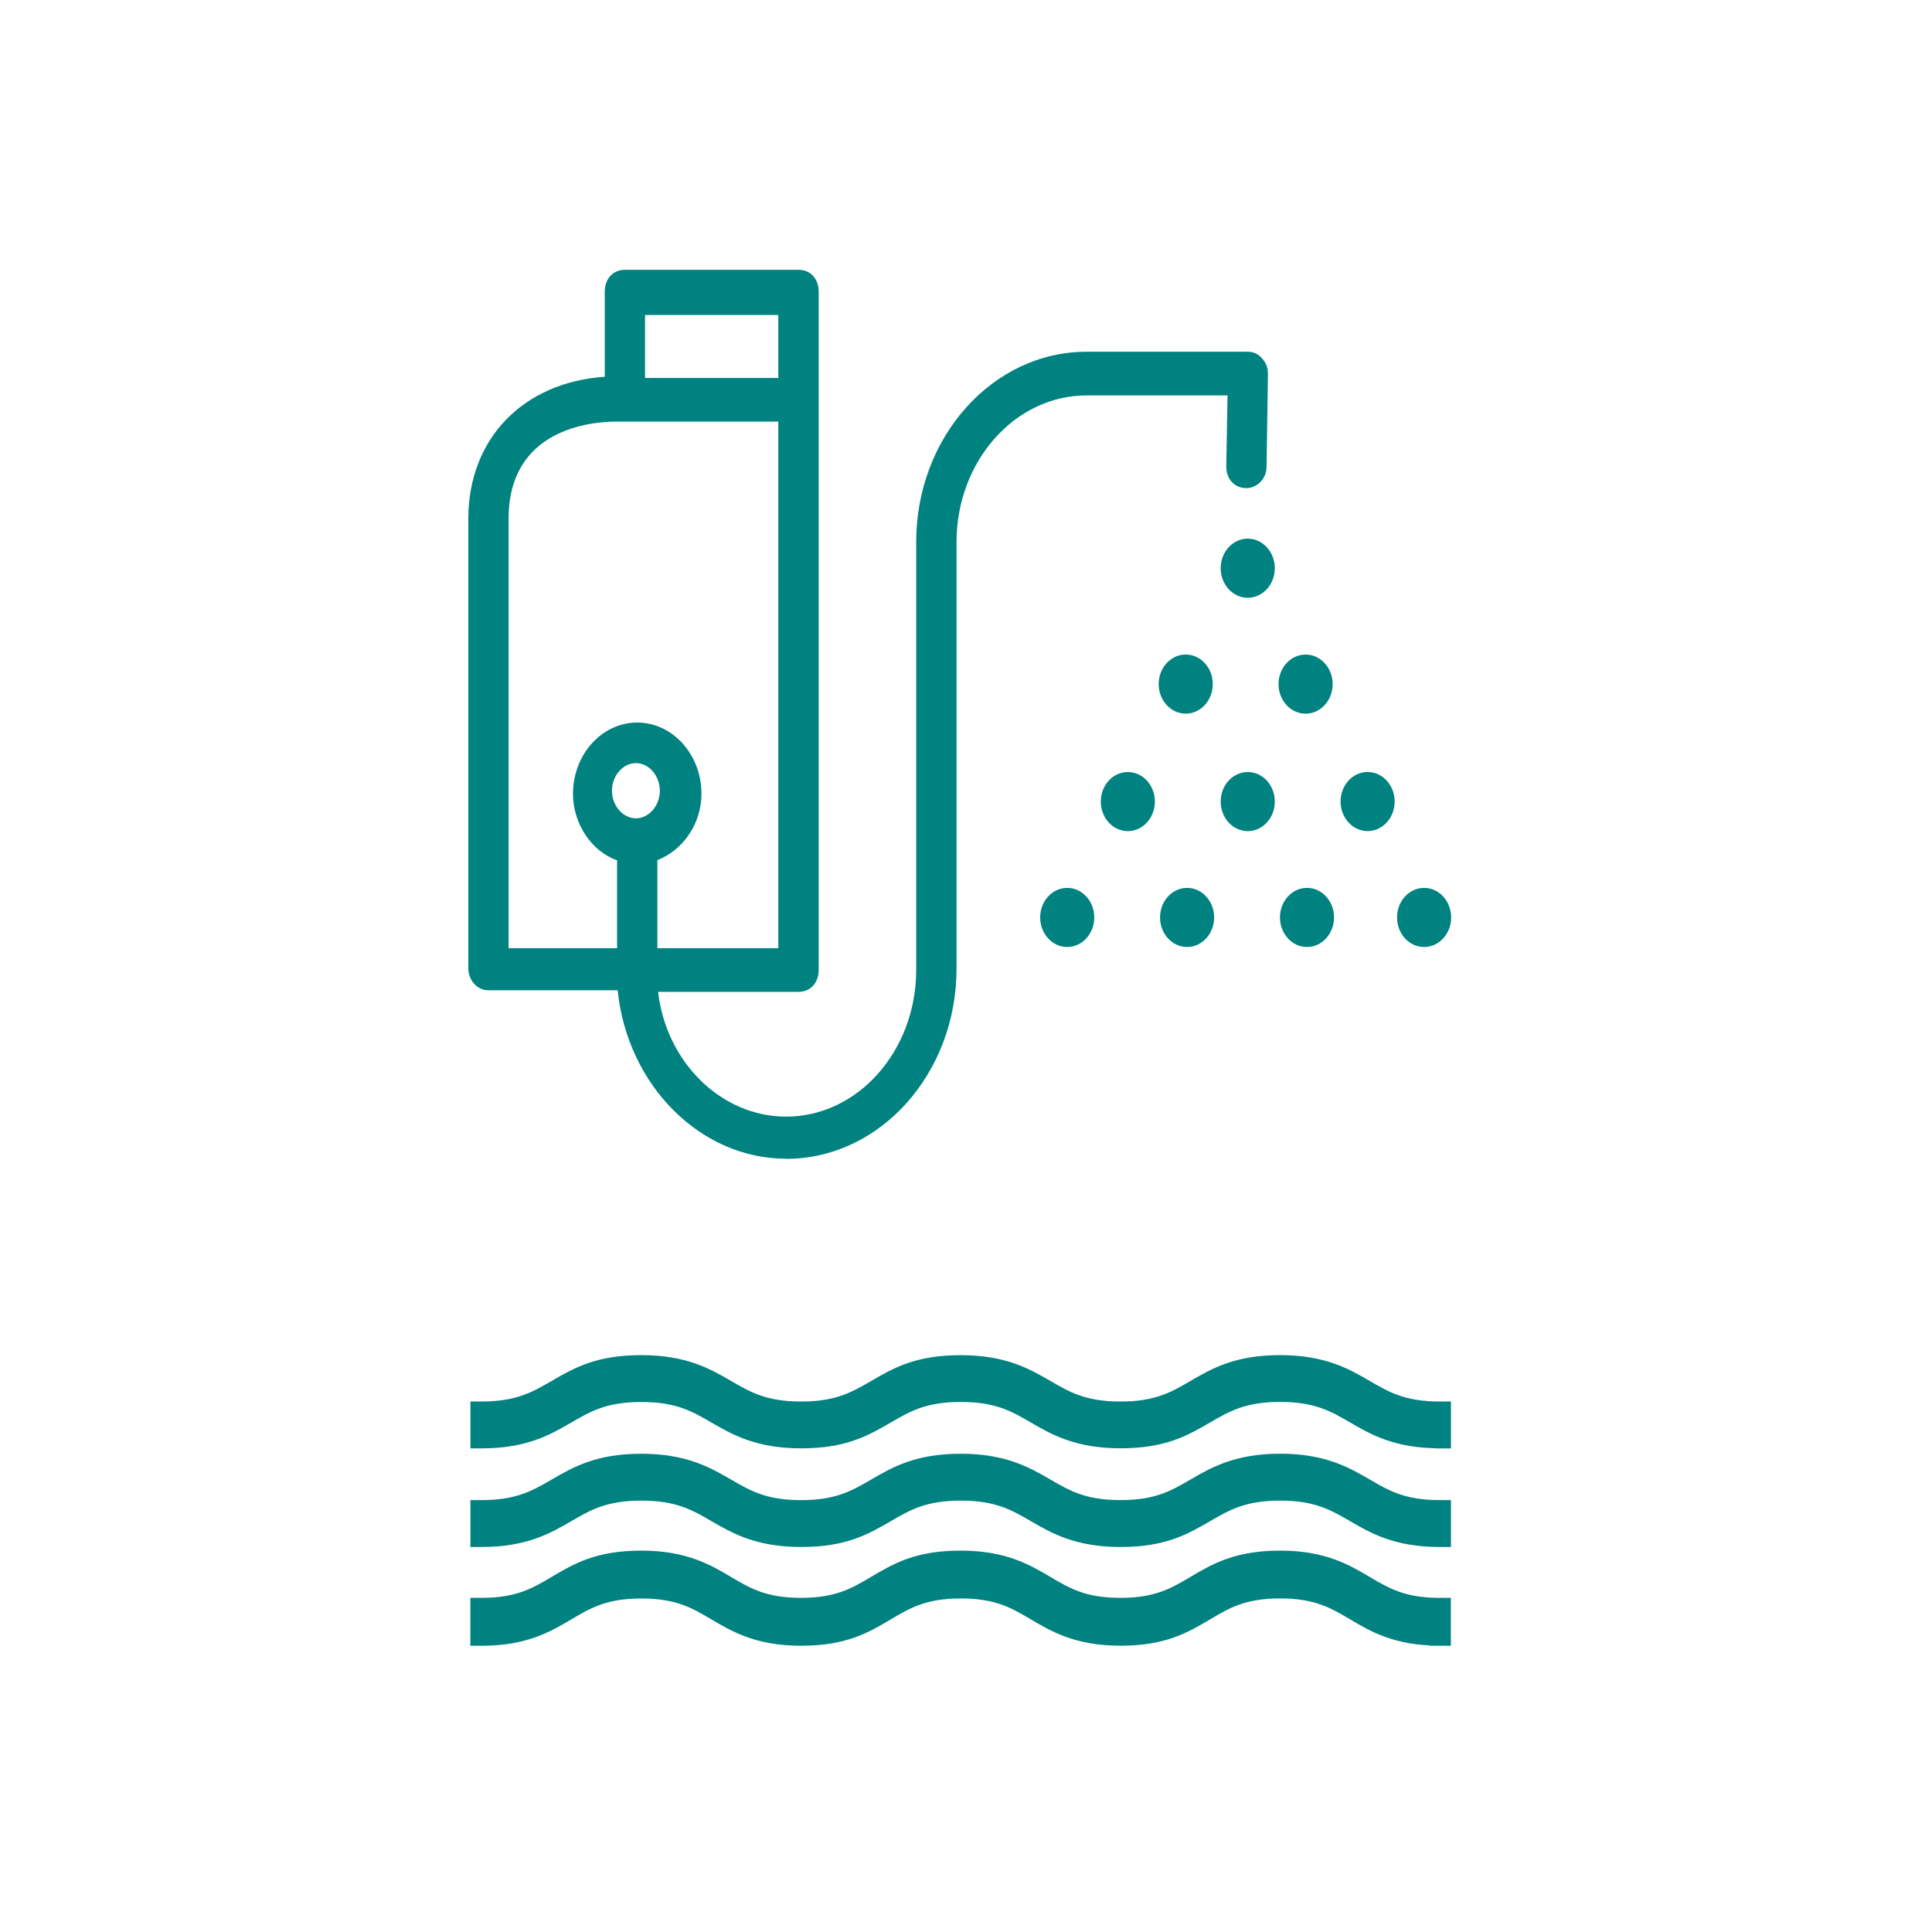 <?xml version='1.0' encoding='UTF-8'?>
<svg xmlns="http://www.w3.org/2000/svg" id="g" data-name="Traitemets" viewBox="0 0 453.54 453.54">
  <defs>
    <style>
      .ab {
        stroke: #008280;
        stroke-miterlimit: 10;
        stroke-width: 2px;
      }

      .ab, .ac {
        fill: #008280;
      }

      .ac {
        stroke-width: 0px;
      }
    </style>
  </defs>
  <g>
    <path class="ab" d="M337.98,338.99c-10.34,0-15.76-3.15-20.55-5.94-4.59-2.66-8.54-4.95-16.92-4.95s-12.34,2.29-16.9,4.94c-5.28,3.06-10.25,5.95-20.57,5.95s-15.75-3.15-20.54-5.92c-4.58-2.67-8.54-4.96-16.95-4.96s-12.34,2.29-16.9,4.94c-5.27,3.06-10.25,5.95-20.58,5.95s-15.75-3.15-20.55-5.92c-4.58-2.66-8.54-4.96-16.95-4.96s-12.36,2.29-16.93,4.94c-4.8,2.79-10.23,5.95-20.58,5.95h-1.63v-9.01h1.63c8.4,0,12.34-2.29,16.9-4.93,5.28-3.06,10.26-5.95,20.61-5.95s15.77,3.15,20.56,5.93c4.58,2.66,8.54,4.96,16.94,4.96s12.34-2.29,16.91-4.94c5.26-3.06,10.23-5.94,20.57-5.94s15.77,3.15,20.56,5.93c4.57,2.66,8.53,4.95,16.93,4.95s12.33-2.29,16.89-4.94c5.04-2.93,10.24-5.95,20.58-5.95s15.77,3.15,20.55,5.93c4.58,2.66,8.53,4.96,16.92,4.96h1.63v9.01h-1.63Z"/>
    <path class="ab" d="M337.98,362.16c-10.34,0-15.76-3.15-20.55-5.94-4.59-2.66-8.54-4.95-16.92-4.95s-12.34,2.29-16.9,4.94c-5.28,3.06-10.25,5.95-20.57,5.95s-15.75-3.15-20.54-5.93c-4.58-2.66-8.54-4.96-16.95-4.96s-12.34,2.29-16.9,4.94c-5.27,3.06-10.25,5.95-20.58,5.95s-15.75-3.15-20.54-5.93c-4.59-2.66-8.54-4.96-16.96-4.96s-12.36,2.29-16.93,4.94c-4.8,2.79-10.23,5.95-20.58,5.95h-1.63v-9.01h1.63c8.41,0,12.35-2.29,16.92-4.94,5.04-2.92,10.25-5.94,20.58-5.94s15.77,3.15,20.56,5.93c4.58,2.66,8.54,4.96,16.94,4.96s12.34-2.29,16.9-4.94c5.04-2.93,10.25-5.95,20.58-5.95s15.77,3.15,20.56,5.93c4.57,2.66,8.51,4.95,16.93,4.95s12.36-2.29,16.92-4.95c4.79-2.78,10.22-5.94,20.56-5.94s15.77,3.15,20.55,5.93c4.57,2.66,8.51,4.96,16.92,4.96h1.63v9.01h-1.63Z"/>
    <path class="ab" d="M337.98,385.33c-10.33,0-15.75-3.21-20.54-6.05-4.59-2.71-8.54-5.05-16.93-5.05s-12.35,2.33-16.91,5.04c-5.27,3.12-10.25,6.06-20.56,6.06s-15.74-3.21-20.53-6.03c-4.59-2.72-8.54-5.06-16.96-5.06s-12.35,2.33-16.92,5.04c-5.27,3.12-10.25,6.06-20.57,6.06s-15.74-3.21-20.53-6.03c-4.59-2.72-8.54-5.06-16.97-5.06s-12.37,2.33-16.94,5.04c-4.8,2.84-10.23,6.06-20.57,6.06h-1.63v-9.25h1.63c8.4,0,12.35-2.33,16.91-5.03,5.28-3.12,10.26-6.06,20.59-6.06s15.76,3.21,20.54,6.04c4.58,2.71,8.54,5.05,16.95,5.05s12.35-2.34,16.92-5.04c5.26-3.11,10.22-6.05,20.56-6.05s15.76,3.21,20.55,6.04c4.58,2.71,8.53,5.05,16.94,5.05s12.34-2.33,16.91-5.03c5.04-2.98,10.24-6.06,20.57-6.06s15.75,3.21,20.54,6.04c4.58,2.71,8.53,5.05,16.93,5.05h1.63v9.25h-1.63Z"/>
  </g>
  <g>
    <path class="ac" d="M184.54,272.01c-20.15,0-37.28-17.26-39.54-39.54h-30.33c-2.92,0-4.73-2.66-4.73-5.13v-105.56c0-18.76,12.81-32.01,32.03-33.34v-19.98c0-3.02,1.95-5.12,4.73-5.12h40.76c2.79,0,4.73,2.11,4.73,5.12v159.25c0,3.02-1.95,5.13-4.73,5.13h-32.97c1.91,16.55,14.84,29.29,30.06,29.29,16.83,0,30.53-15.44,30.53-34.41v-100.48c0-24.63,17.94-44.67,39.99-44.67h37.85c1.34,0,2.42.5,3.38,1.59.93,1.05,1.35,2.14,1.35,3.54l-.32,21.79c0,3.14-2.46,5.1-4.73,5.1-2.79,0-4.73-2.11-4.73-5.12l.3-16.64h-33.09c-16.83,0-30.53,15.44-30.53,34.42v100.12c0,24.63-17.94,44.67-39.99,44.67ZM182.71,222.58v-123.61h-37.97c-5.95,0-25.35,1.65-25.35,22.81v100.8h25.47v-20.61c-5.98-2.1-10.35-8.59-10.35-15.62,0-9.23,6.77-16.73,15.08-16.73s15.08,7.51,15.08,16.73c0,6.91-4.21,13.15-10.35,15.57v20.66h28.38ZM149.28,179.14c-3.05,0-5.62,2.97-5.62,6.48s2.57,6.48,5.62,6.48,5.62-2.97,5.62-6.48-2.57-6.48-5.62-6.48ZM182.71,88.72v-14.78h-31.29v14.78h31.29Z"/>
    <path class="ac" d="M250.53,222.31c-3.5,0-6.35-3.11-6.35-6.94s2.85-6.94,6.35-6.94,6.35,3.11,6.35,6.94-2.85,6.94-6.35,6.94Z"/>
    <ellipse class="ac" cx="278.67" cy="215.37" rx="6.35" ry="6.94"/>
    <ellipse class="ac" cx="306.82" cy="215.37" rx="6.35" ry="6.94"/>
    <ellipse class="ac" cx="264.76" cy="188.17" rx="6.35" ry="6.94"/>
    <ellipse class="ac" cx="292.91" cy="188.17" rx="6.35" ry="6.94"/>
    <path class="ac" d="M321.05,195.1c-3.5,0-6.35-3.11-6.35-6.94s2.85-6.94,6.35-6.94,6.35,3.11,6.35,6.94-2.85,6.94-6.35,6.94Z"/>
    <ellipse class="ac" cx="292.91" cy="133.39" rx="6.35" ry="6.94"/>
    <path class="ac" d="M278.35,167.53c-3.5,0-6.35-3.11-6.35-6.94s2.85-6.94,6.35-6.94,6.35,3.11,6.35,6.94-2.85,6.94-6.35,6.94Z"/>
    <ellipse class="ac" cx="306.49" cy="160.6" rx="6.35" ry="6.94"/>
    <ellipse class="ac" cx="334.31" cy="215.37" rx="6.35" ry="6.94"/>
  </g>
</svg>
